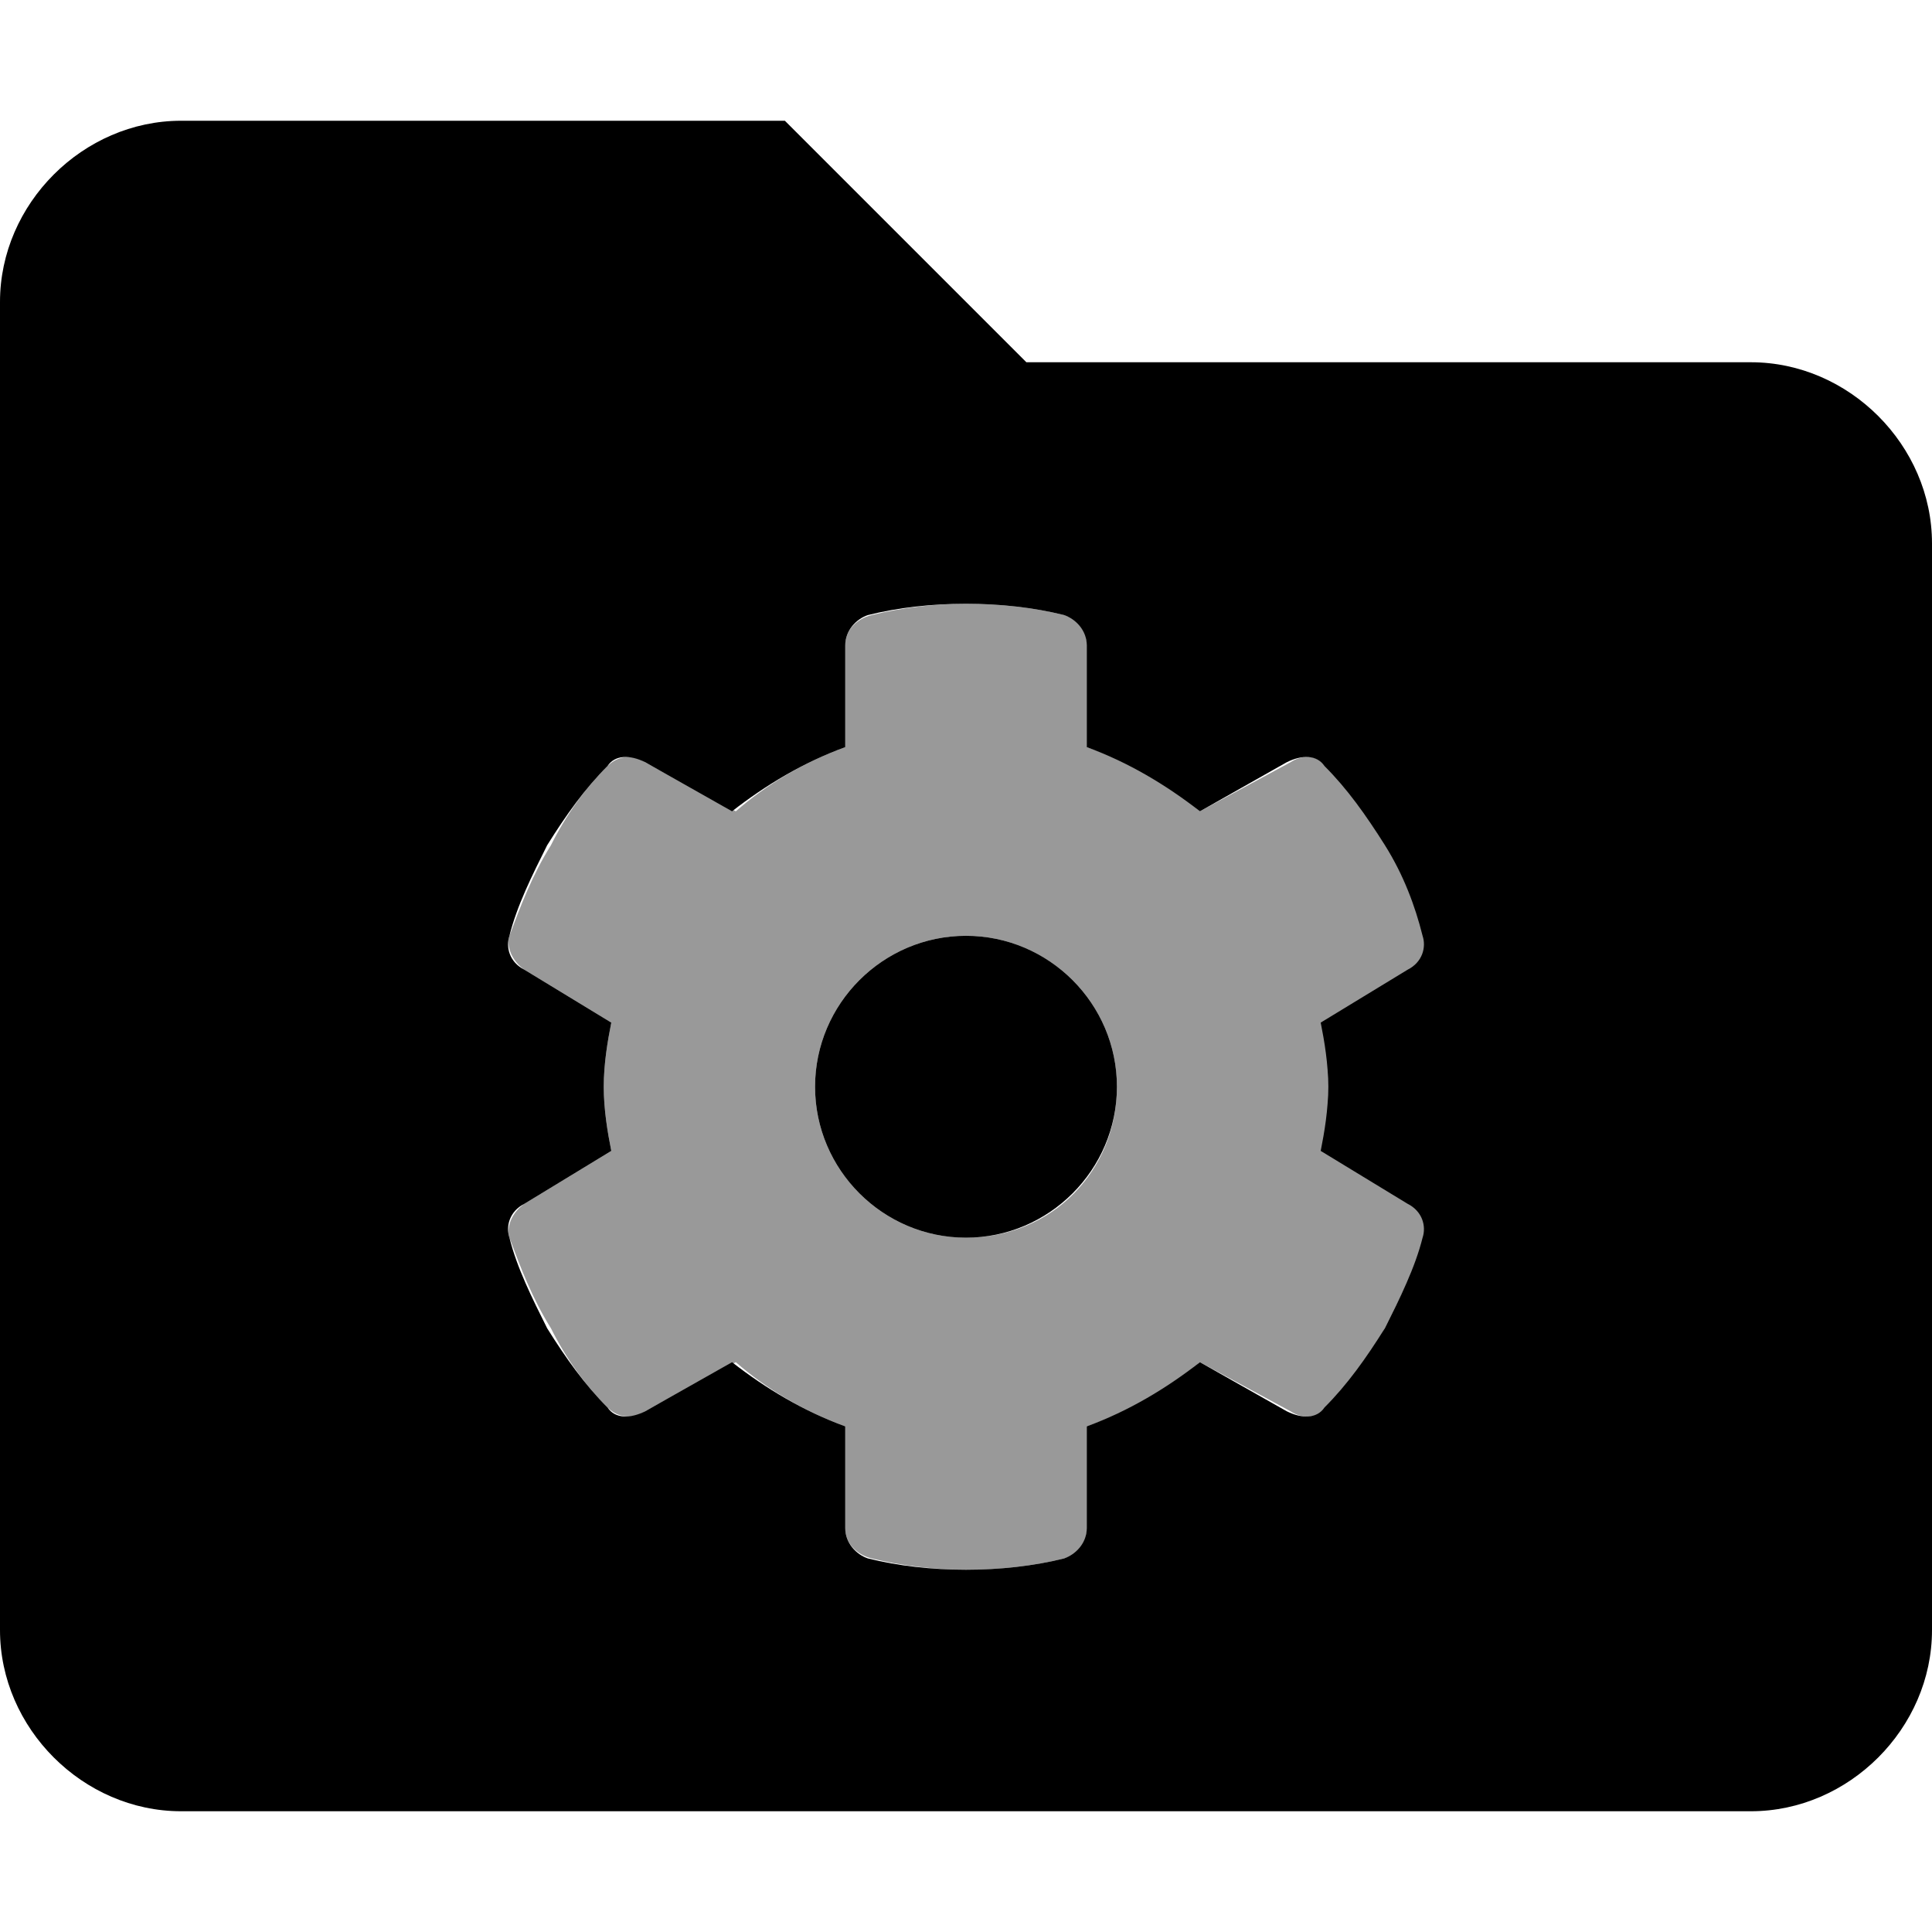 <svg xmlns="http://www.w3.org/2000/svg" viewBox="0 0 512 512"><!-- Font Awesome Pro 6.0.0-alpha1 by @fontawesome - https://fontawesome.com License - https://fontawesome.com/license (Commercial License) --><defs><style>.fa-secondary{opacity:.4}</style></defs><path d="M374 319L351 305C352 300 352 294 352 288S352 276 351 271L374 257C377 255 379 251 378 248C375 240 372 232 367 224S358 209 352 203C349 200 345 200 342 202L318 215C310 208 300 202 288 198V171C288 167 286 164 282 163C274 161 265 160 256 160C248 160 239 161 231 163C227 164 224 167 224 171V198C213 202 203 208 195 215L171 202C168 200 164 200 161 203C155 209 150 216 146 224C141 232 138 240 135 248C134 251 136 255 139 257L162 271C161 276 160 282 160 288S161 300 162 305L139 319C136 321 134 325 135 328C138 336 141 344 146 352C150 360 155 367 161 373C164 376 168 376 171 374L195 361C203 368 213 374 224 378V405C224 409 227 412 231 413C239 415 248 416 256 416C265 416 274 415 282 413C286 412 288 409 288 405V378C300 374 310 368 318 361L342 374C345 376 349 376 352 373C358 367 363 360 367 352S375 336 378 328C379 325 377 321 374 319ZM256 328C234 328 216 310 216 288S234 248 256 248S296 266 296 288S279 328 256 328Z" class="fa-secondary"/><path d="M464 96H272L208 32H48C22 32 0 54 0 80V432C0 458 22 480 48 480H464C490 480 512 458 512 432V144C512 118 490 96 464 96ZM367 352C362 360 357 367 351 373C349 376 345 376 341 374L318 361C309 368 299 374 288 378V405C288 409 285 412 282 413C274 415 265 416 256 416C247 416 238 415 230 413C227 412 224 409 224 405V378C213 374 203 368 194 361L171 374C167 376 163 376 161 373C155 367 150 360 145 352C141 344 137 336 135 328C134 325 135 321 139 319L162 305C161 300 160 294 160 288S161 276 162 271L139 257C135 255 134 251 135 248C137 240 141 232 145 224C150 216 155 209 161 203C163 200 167 200 171 202L194 215C203 208 213 202 224 198V171C224 167 227 164 230 163C238 161 247 160 256 160C265 160 274 161 282 163C285 164 288 167 288 171V198C299 202 309 208 318 215L341 202C345 200 349 200 351 203C357 209 362 216 367 224S375 240 377 248C378 251 377 255 373 257L350 271C351 276 352 282 352 288S351 300 350 305L373 319C377 321 378 325 377 328C375 336 371 344 367 352ZM256 248C234 248 216 266 216 288S234 328 256 328S296 310 296 288S278 248 256 248Z" class="fa-primary"/></svg>